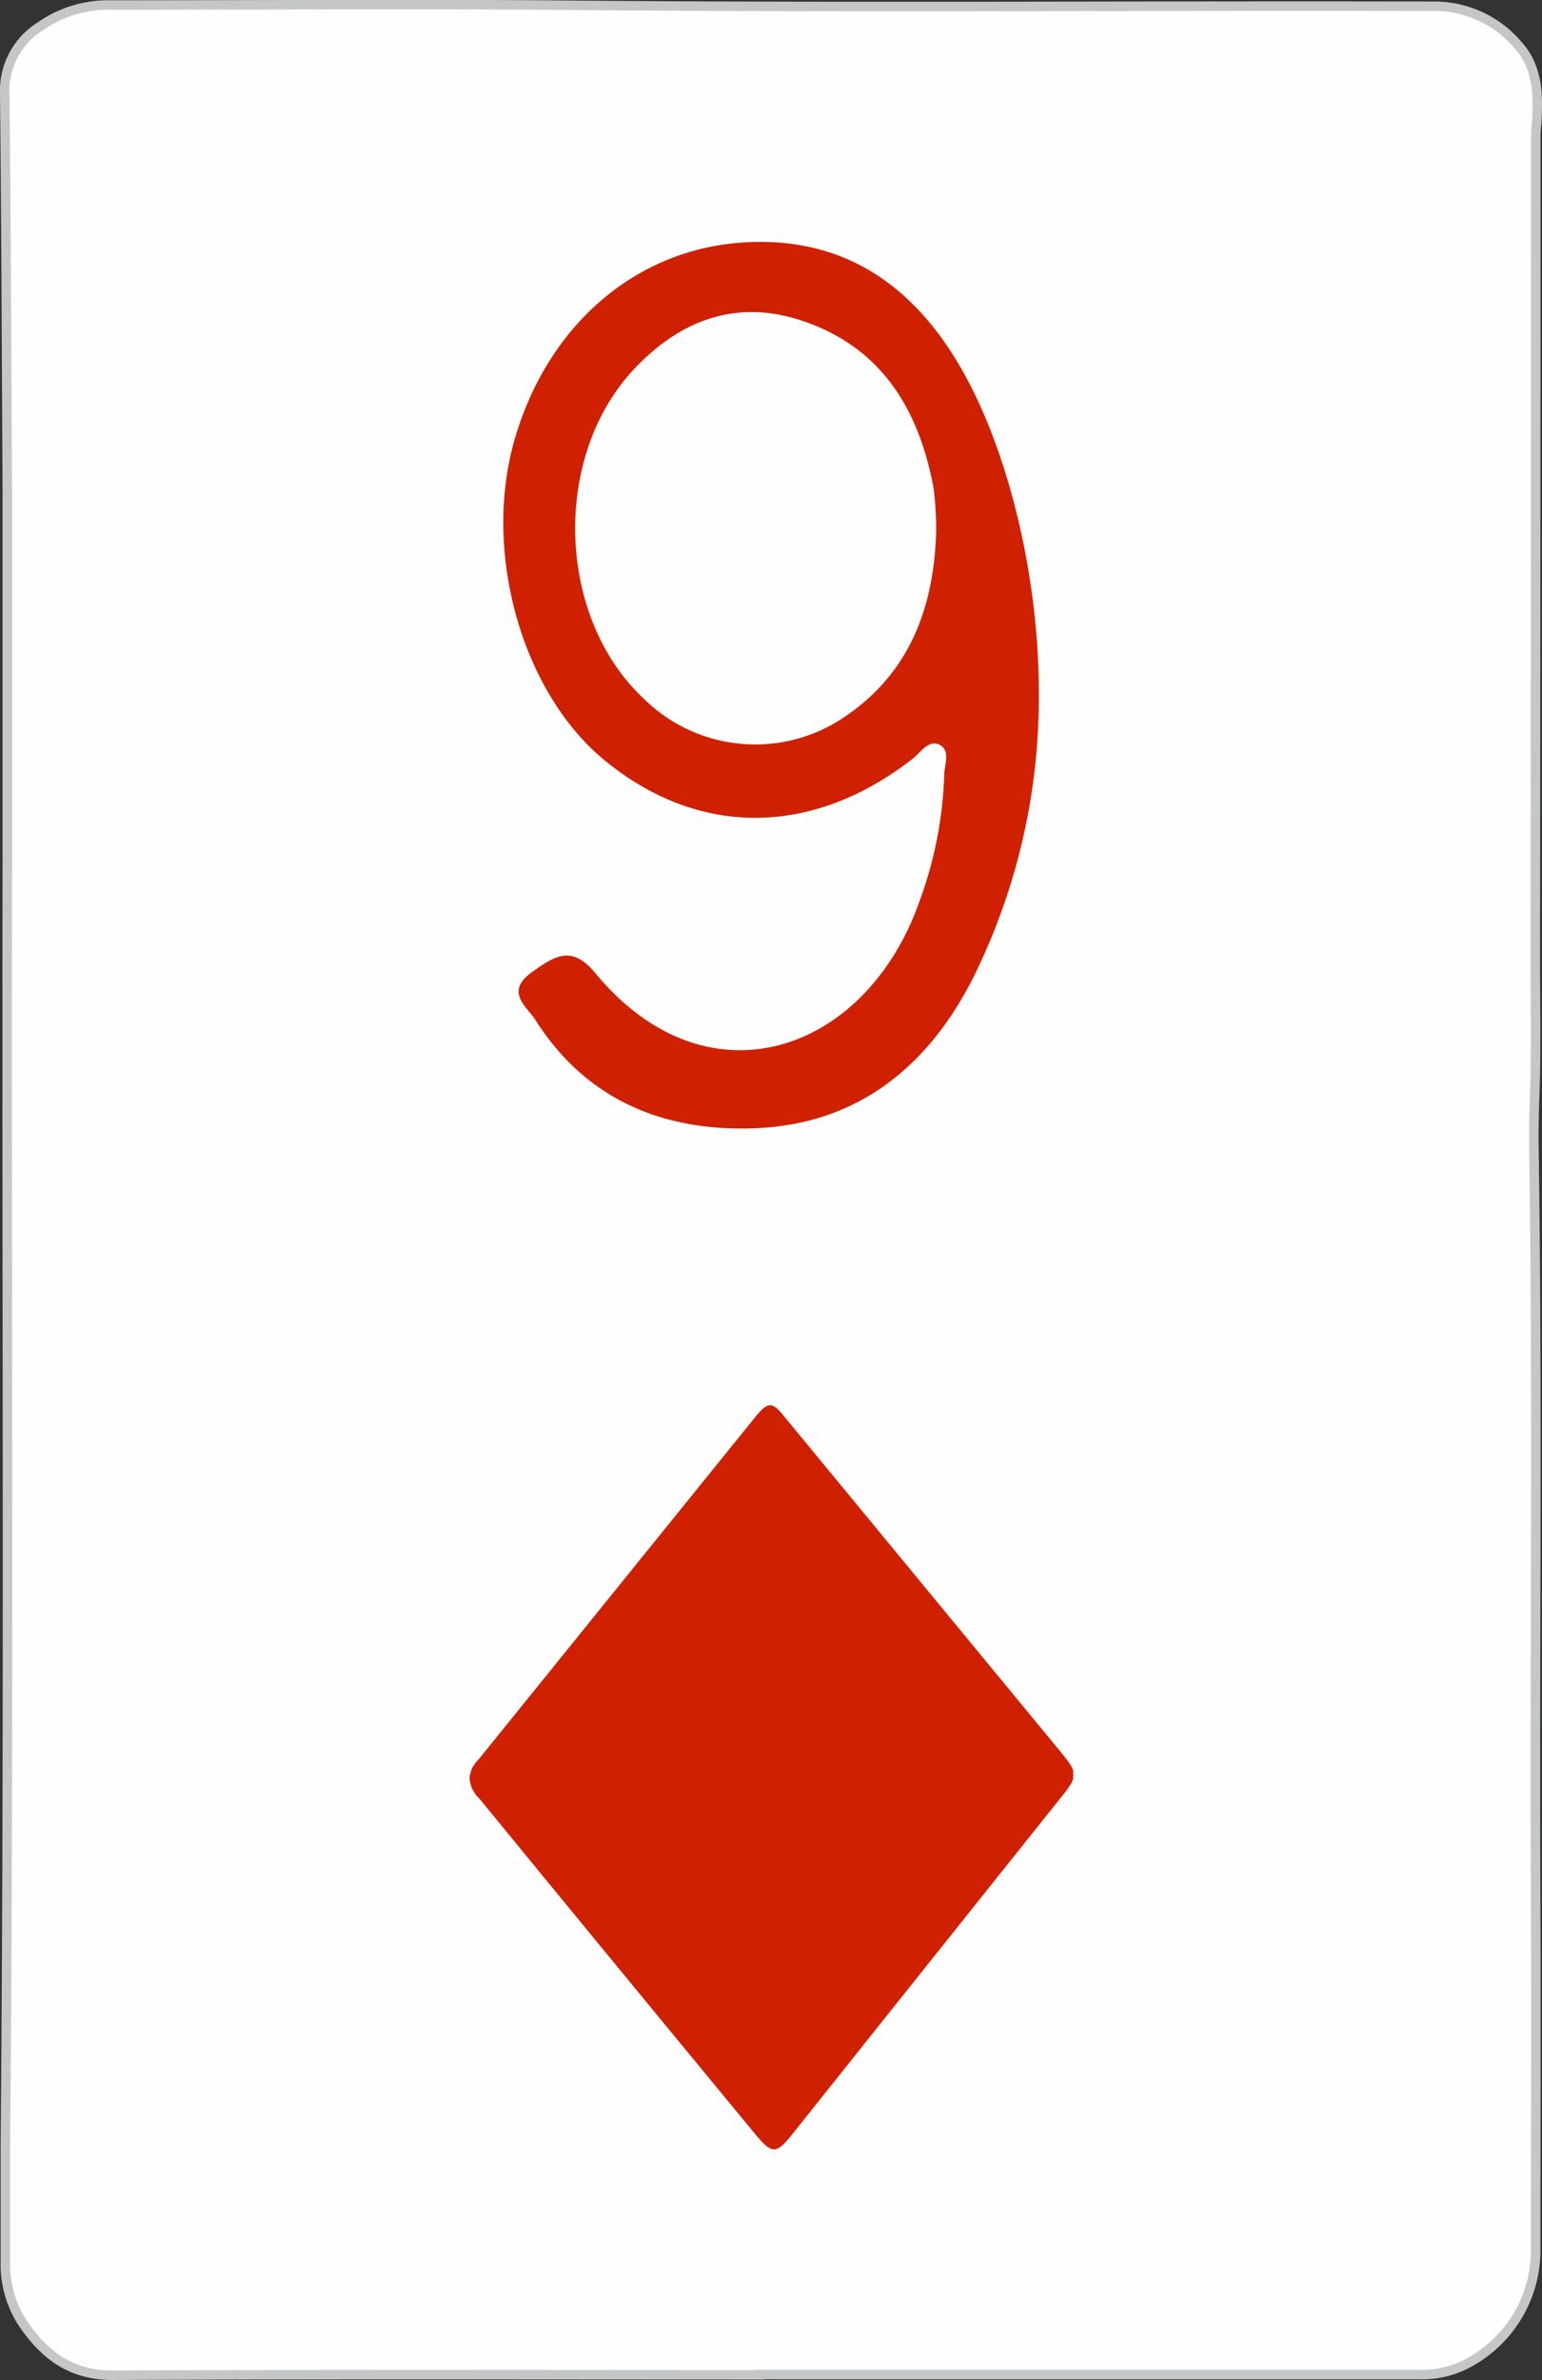 <svg xmlns="http://www.w3.org/2000/svg" xmlns:xlink="http://www.w3.org/1999/xlink" viewBox="0 0 162.72 251.11"><rect x="0" y="0" width="162.72" height="251.11" fill="#333333" stroke="none"/><defs><style>.a{fill:#cf2101;}.b,.c{fill:#fefefe;}.b{stroke:#c5c6c8;stroke-miterlimit:10;}</style><symbol id="a" viewBox="0 0 40.83 50.32"><path class="a" d="M0,25.26A1.85,1.85,0,0,1,.57,24L19.32.8c.87-1.07,1.17-1.06,2,0L40,23.46c1.16,1.42,1.18,1.61,0,3.07Q30.91,37.91,21.84,49.29c-1.11,1.38-1.36,1.38-2.52,0Q10,38,.68,26.62A2.15,2.15,0,0,1,0,25.26Z"/></symbol></defs><path class="b" d="M80.17,250.56c-22.76,0-45.52-.06-68.28.05-4.55,0-7.38-2.28-9.65-5.75a11.37,11.37,0,0,1-1.67-6.28c0-4.16,0-8.31,0-12.47.4-45.1.12-90.2.2-135.3q0-19.31,0-38.6C.69,38.11.65,24,.5,9.92A8,8,0,0,1,4.27,2.77,12.42,12.42,0,0,1,11.47.53c15.29,0,30.59-.1,45.88,0,31.3.31,62.6.05,93.9.13a11.57,11.57,0,0,1,8.94,4.1c1.91,2.12,2.13,4.73,2,7.42,0,.72-.13,1.43-.13,2.15q0,43.08-.05,86.17c0,4.32.07,8.64,0,13-.07,2.51-.18,5-.14,7.54.39,26.72.06,53.44.18,80.16.05,12,0,23.9,0,35.84a13.5,13.5,0,0,1-6.94,12.18,10.25,10.25,0,0,1-5.52,1.31H80.17Z"/><path class="a" d="M109.62,72.91a66.49,66.49,0,0,1-6.8,30c-4.74,9.5-12.21,15.71-23.17,16.13-9.56.37-17.75-2.94-23.12-11.38-.9-1.42-3.32-3-.42-5.07,2.39-1.69,4.2-3,6.77.15,11.8,14.21,28.55,8.4,34.18-7.73a42.57,42.57,0,0,0,2.58-13.23c0-1.09.69-2.58-.48-3.19s-2,.8-2.87,1.48c-10.55,8.21-22.5,8.3-32.42.21-8.85-7.22-13-22.14-9.54-34S66.91,26.42,78.19,25.6c10.77-.78,18.33,4.51,23.45,13.65C106.55,48,109.61,61.1,109.62,72.91Z"/><path class="c" d="M98.79,56C98.58,63.89,96.11,71,89,75.72a16.73,16.73,0,0,1-21-1.94c-9.32-8.64-9.82-25.74-.94-35,4.9-5.11,10.81-7.25,17.7-4.9C93.12,36.73,97,43.3,98.53,51.57A36.9,36.9,0,0,1,98.79,56Z"/><use width="40.83" height="50.32" transform="translate(49.55 148.27) scale(1.56)" xlink:href="#a"/></svg>